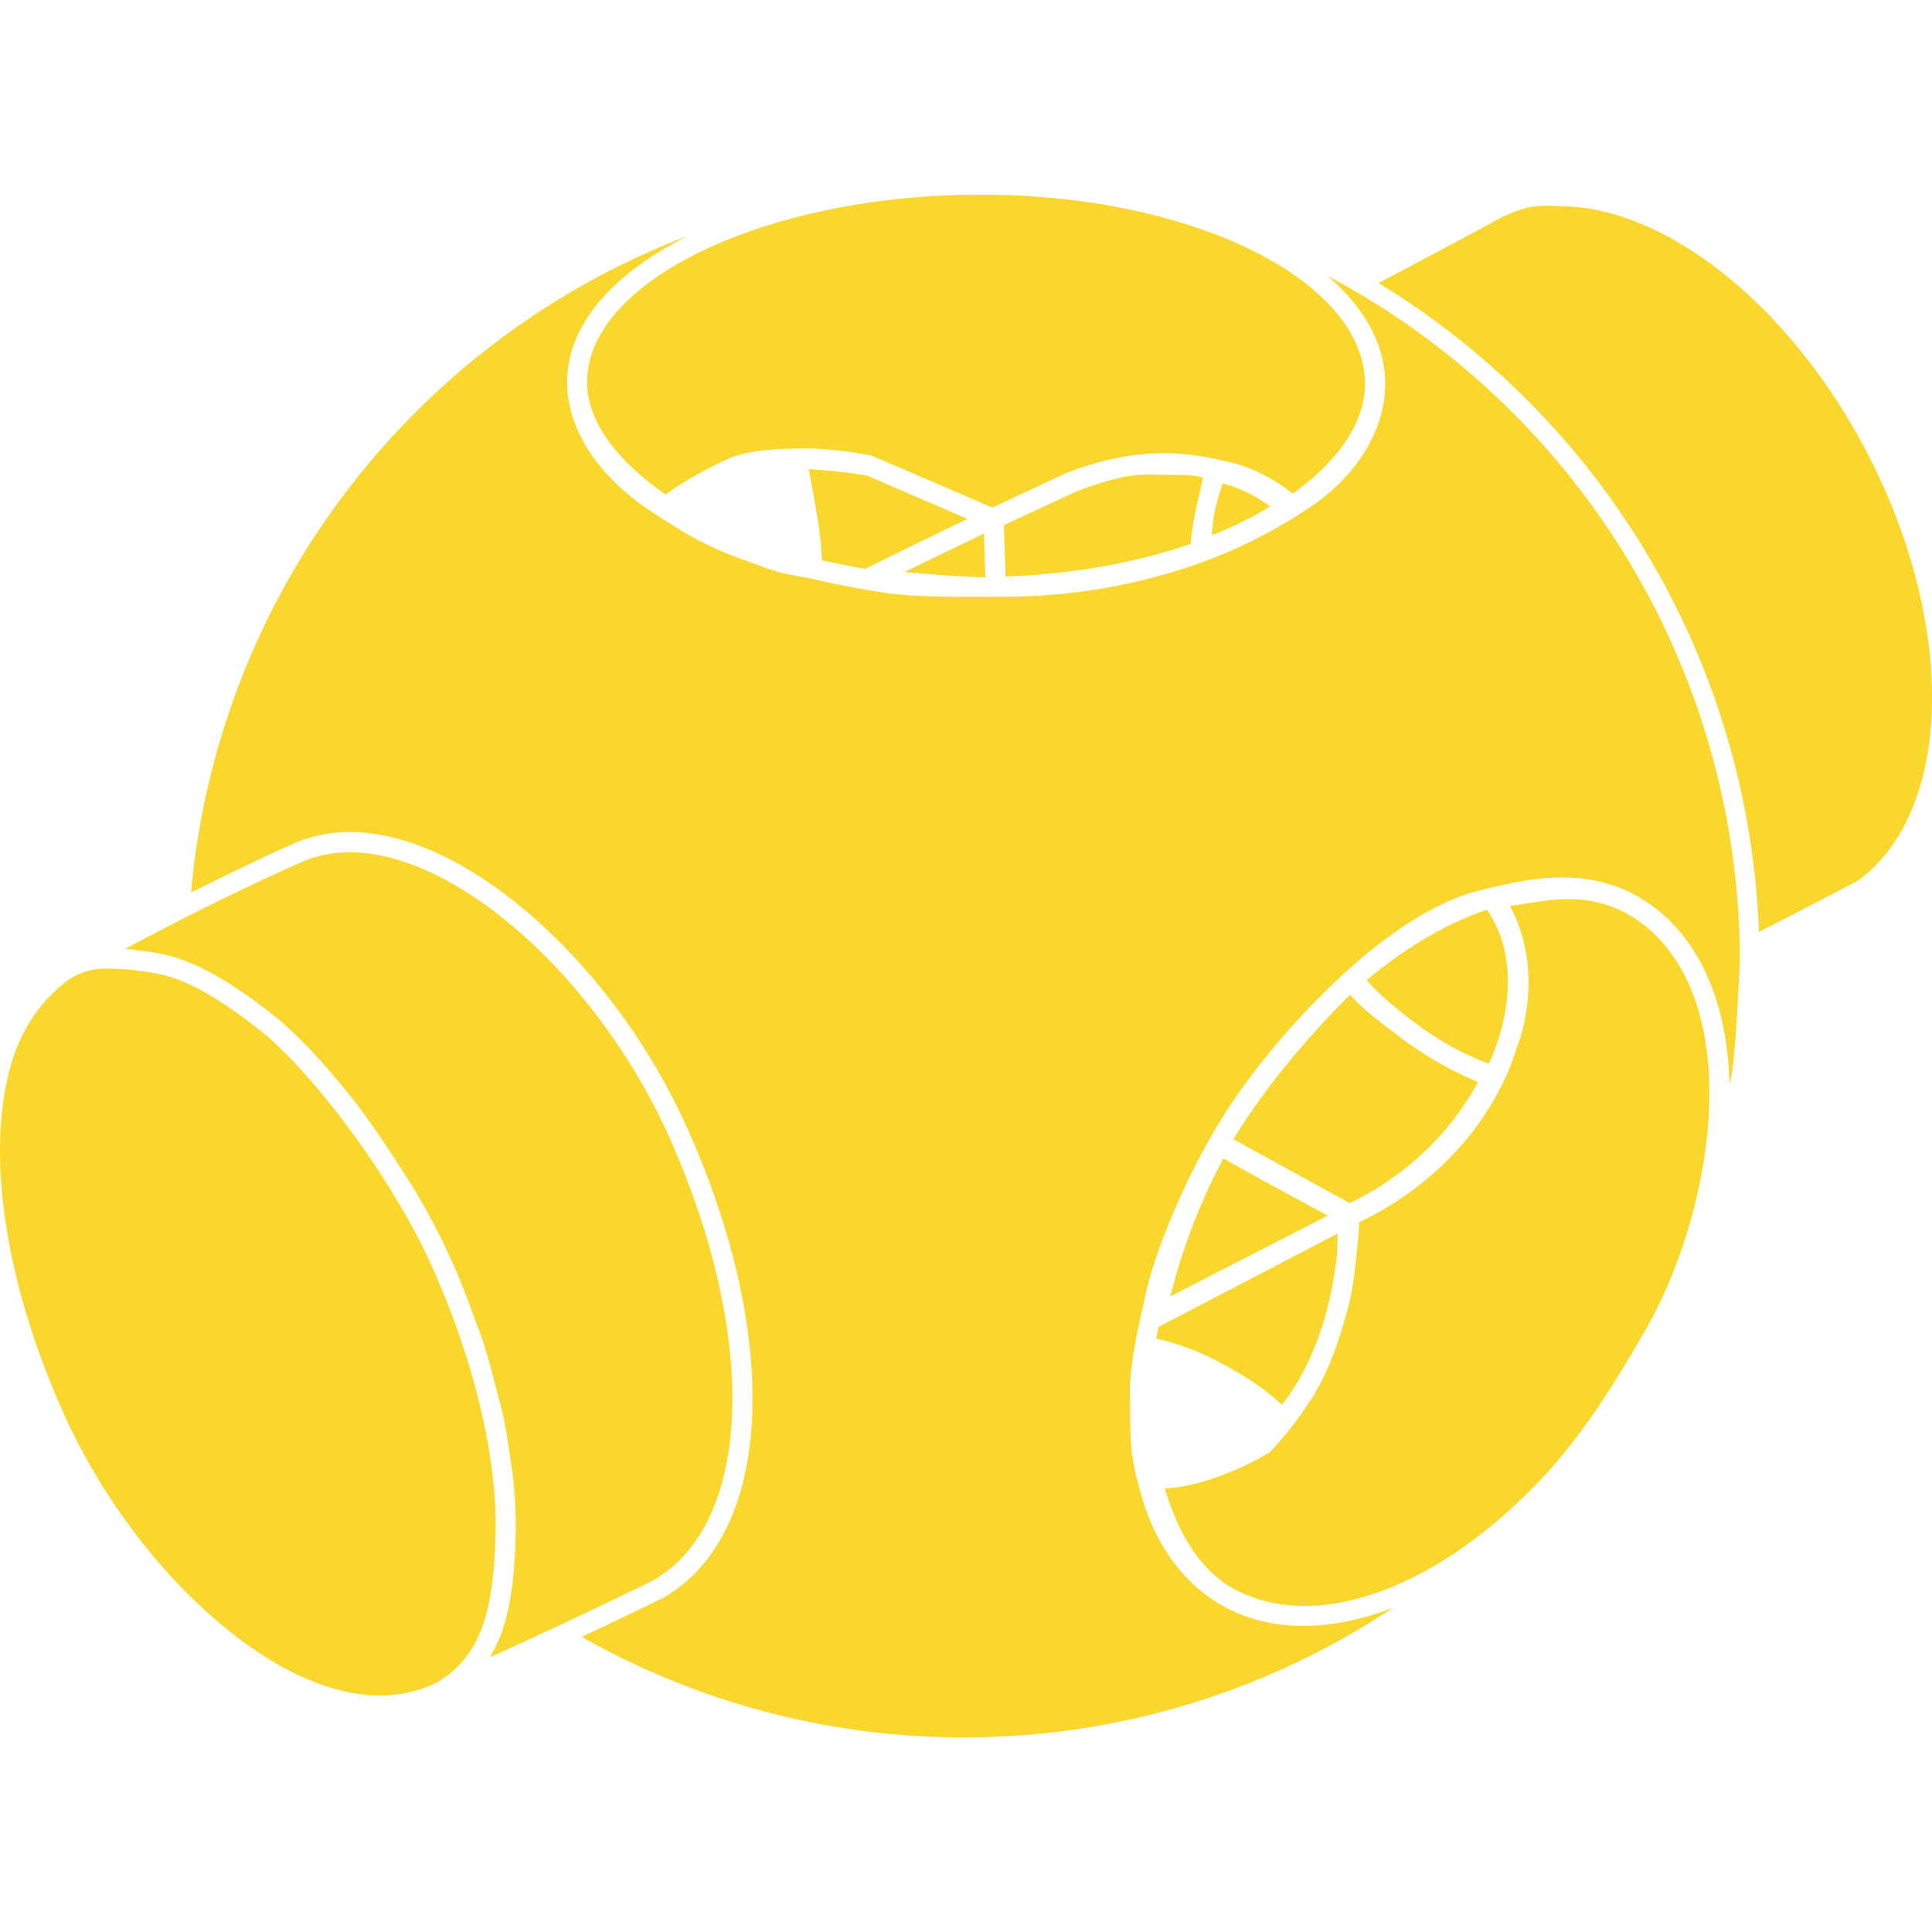 <svg role="img" viewBox="0 0 24 24" xmlns="http://www.w3.org/2000/svg"><style>path { fill: #F9D72C; }</style><title>OpenSCAD</title><path d="M12.065 2.418c-1.287.016-2.478.283-3.346.701-.895.432-1.426 1.014-1.426 1.627.0.494.375.98.975 1.397.242-.178.493-.307.729-.422.235-.116.556-.147.976-.15.42-.004.856.09.856.09.008.001 1.498.644 1.498.644l.894-.418h.002s.592-.266 1.268-.258c.045.0.09.003.136.006.187.013.355.038.655.107.3.07.591.239.777.39.562-.405.897-.879.897-1.364.0-.617-.501-1.203-1.364-1.639-.862-.436-2.068-.71-3.402-.71h-.125zm7.3.143c-.325-.02-.443.02-.695.13-.506.275-1.024.55-1.545.825a9.872 9.872.0 014.725 8.06c.418-.213.832-.427 1.229-.636 1.157-.844 1.234-3.073.177-5.194-.94-1.885-2.53-3.188-3.89-3.185zM8.55 2.928a9.648 9.648.0 00-6.177 8.16c.425-.214.857-.424 1.294-.617l.002-.002h.002c.204-.086.418-.128.637-.133.22-.005.445.029.672.094.454.13.916.386 1.355.726.88.68 1.693 1.714 2.213 2.883.576 1.293.84 2.532.795 3.56-.045 1.029-.412 1.875-1.138 2.268l-.977.467a9.594 9.594.0 004.744 1.248 9.594 9.594.0 005.334-1.611c-.745.289-1.48.318-2.086-.006-.54-.29-.915-.833-1.082-1.541-.121-.413-.09-.715-.103-1.147.015-.475.141-.929.207-1.248.104-.434.377-1.154.775-1.865.398-.71.977-1.41 1.611-2.008.635-.598 1.253-.966 1.704-1.082.45-.116.742-.17 1.043-.174.3-.003.608.046.921.21.772.41 1.163 1.295 1.188 2.357.074-.226.108-1.16.129-1.525A9.636 9.636.0 0016.49 3.426c.447.385.717.84.717 1.342.0.618-.409 1.185-.92 1.523a6.2 6.2.0 01-1.498.744 7.273 7.273.0 01-2.211.377c-.738.002-1.25.012-1.664-.06a12.338 12.338.0 01-.844-.166c-.35-.067-.334-.053-.608-.15-.59-.21-.775-.29-1.377-.686-.601-.396-1.04-.972-1.04-1.604.0-.736.602-1.367 1.505-1.818zm1.498 2.9c.054.332.147.729.162 1.131.175.04.354.077.538.107.46-.227.863-.423 1.27-.62l-1.247-.538c-.003.0-.09-.015-.215-.033a9.161 9.161.0 00-.508-.047zm3.291.291-.869.405.022.638c.844-.032 1.631-.174 2.299-.406.02-.298.108-.59.152-.824-.145-.037-.305-.033-.693-.036-.388-.003-.91.223-.91.223zm1.85-.115c-.04.123-.082.25-.107.39-.014.074-.02.168-.028.256.267-.107.507-.227.725-.359a1.745 1.745.0 00-.59-.287zm-2.967.625c-.291.14-.64.306-.984.477.338.03.675.058 1.002.066l-.018-.543zm-7.904 3.959a1.459 1.459.0 00-.549.111c-.755.333-1.507.71-2.213 1.088.106.01.208.025.3.037.388.052.811.218 1.509.762.28.219.592.543.898.92.327.388.61.844.865 1.238.173.288.326.575.45.848.151.316.26.641.377.945.112.306.18.617.261.91.078.285.104.573.15.844.032.268.045.52.04.754-.011.449-.044.854-.168 1.215-.04.115-.092.224-.154.328a76.45 76.45.0 002.001-.941c1.25-.676 1.36-2.978.235-5.506-.88-1.978-2.652-3.574-4.002-3.553zm14.44.666c.185.347.338.904.13 1.633-.066.172-.12.377-.215.556-.528 1.1-1.506 1.61-1.789 1.739.0.047-.002.112-.039.463-.037.35-.063.497-.174.86-.11.365-.227.628-.384.88-.077.1-.15.257-.506.65-.436.271-1.008.453-1.313.453.17.567.445 1.027.871 1.256.671.358 1.554.239 2.452-.277.507-.292 1.013-.711 1.48-1.23.35-.405.666-.836 1.172-1.72.505-.882.814-2.064.79-3.044-.022-1.004-.384-1.783-1.054-2.14a1.478 1.478.0 00-.721-.163c-.248.0-.493.06-.7.084zm-.284.047c-.5.165-1.01.47-1.498.875.172.192.37.356.611.537a3.73 3.73.0 00.909.502l.048-.113a3.14 3.14.0 00.096-.284c.137-.48.102-.865.012-1.154a1.64 1.64.0 00-.178-.363zm-17.178.732a.8.8.0 00-.468.155c-.473.369-.779.918-.823 1.894-.043.977.211 2.185.774 3.45.503 1.13 1.298 2.135 2.138 2.784.841.65 1.727.944 2.481.6.62-.343.737-.999.758-1.877s-.241-2.098-.807-3.344c-.474-1.044-1.459-2.381-2.139-2.912-.68-.53-1.04-.664-1.386-.71a2.995 2.995.0 00-.528-.04zm15.475.323c-.582.582-1.084 1.197-1.45 1.796l1.444.793a3.24 3.24.0 00.531-.312 3.503 3.503.0 001.065-1.192 4.335 4.335.0 01-.944-.539c-.356-.266-.509-.39-.646-.546zm-1.574 2.033a7.495 7.495.0 00-.658 1.715l1.955-1.004c-.41-.22-.87-.468-1.297-.711zm1.42.935-2.225 1.159-.03.146c.226.053.475.128.782.291.427.227.627.39.781.53.052-.068.103-.139.153-.217.342-.548.472-1.156.523-1.586.012-.108.01-.218.016-.323z"/></svg>